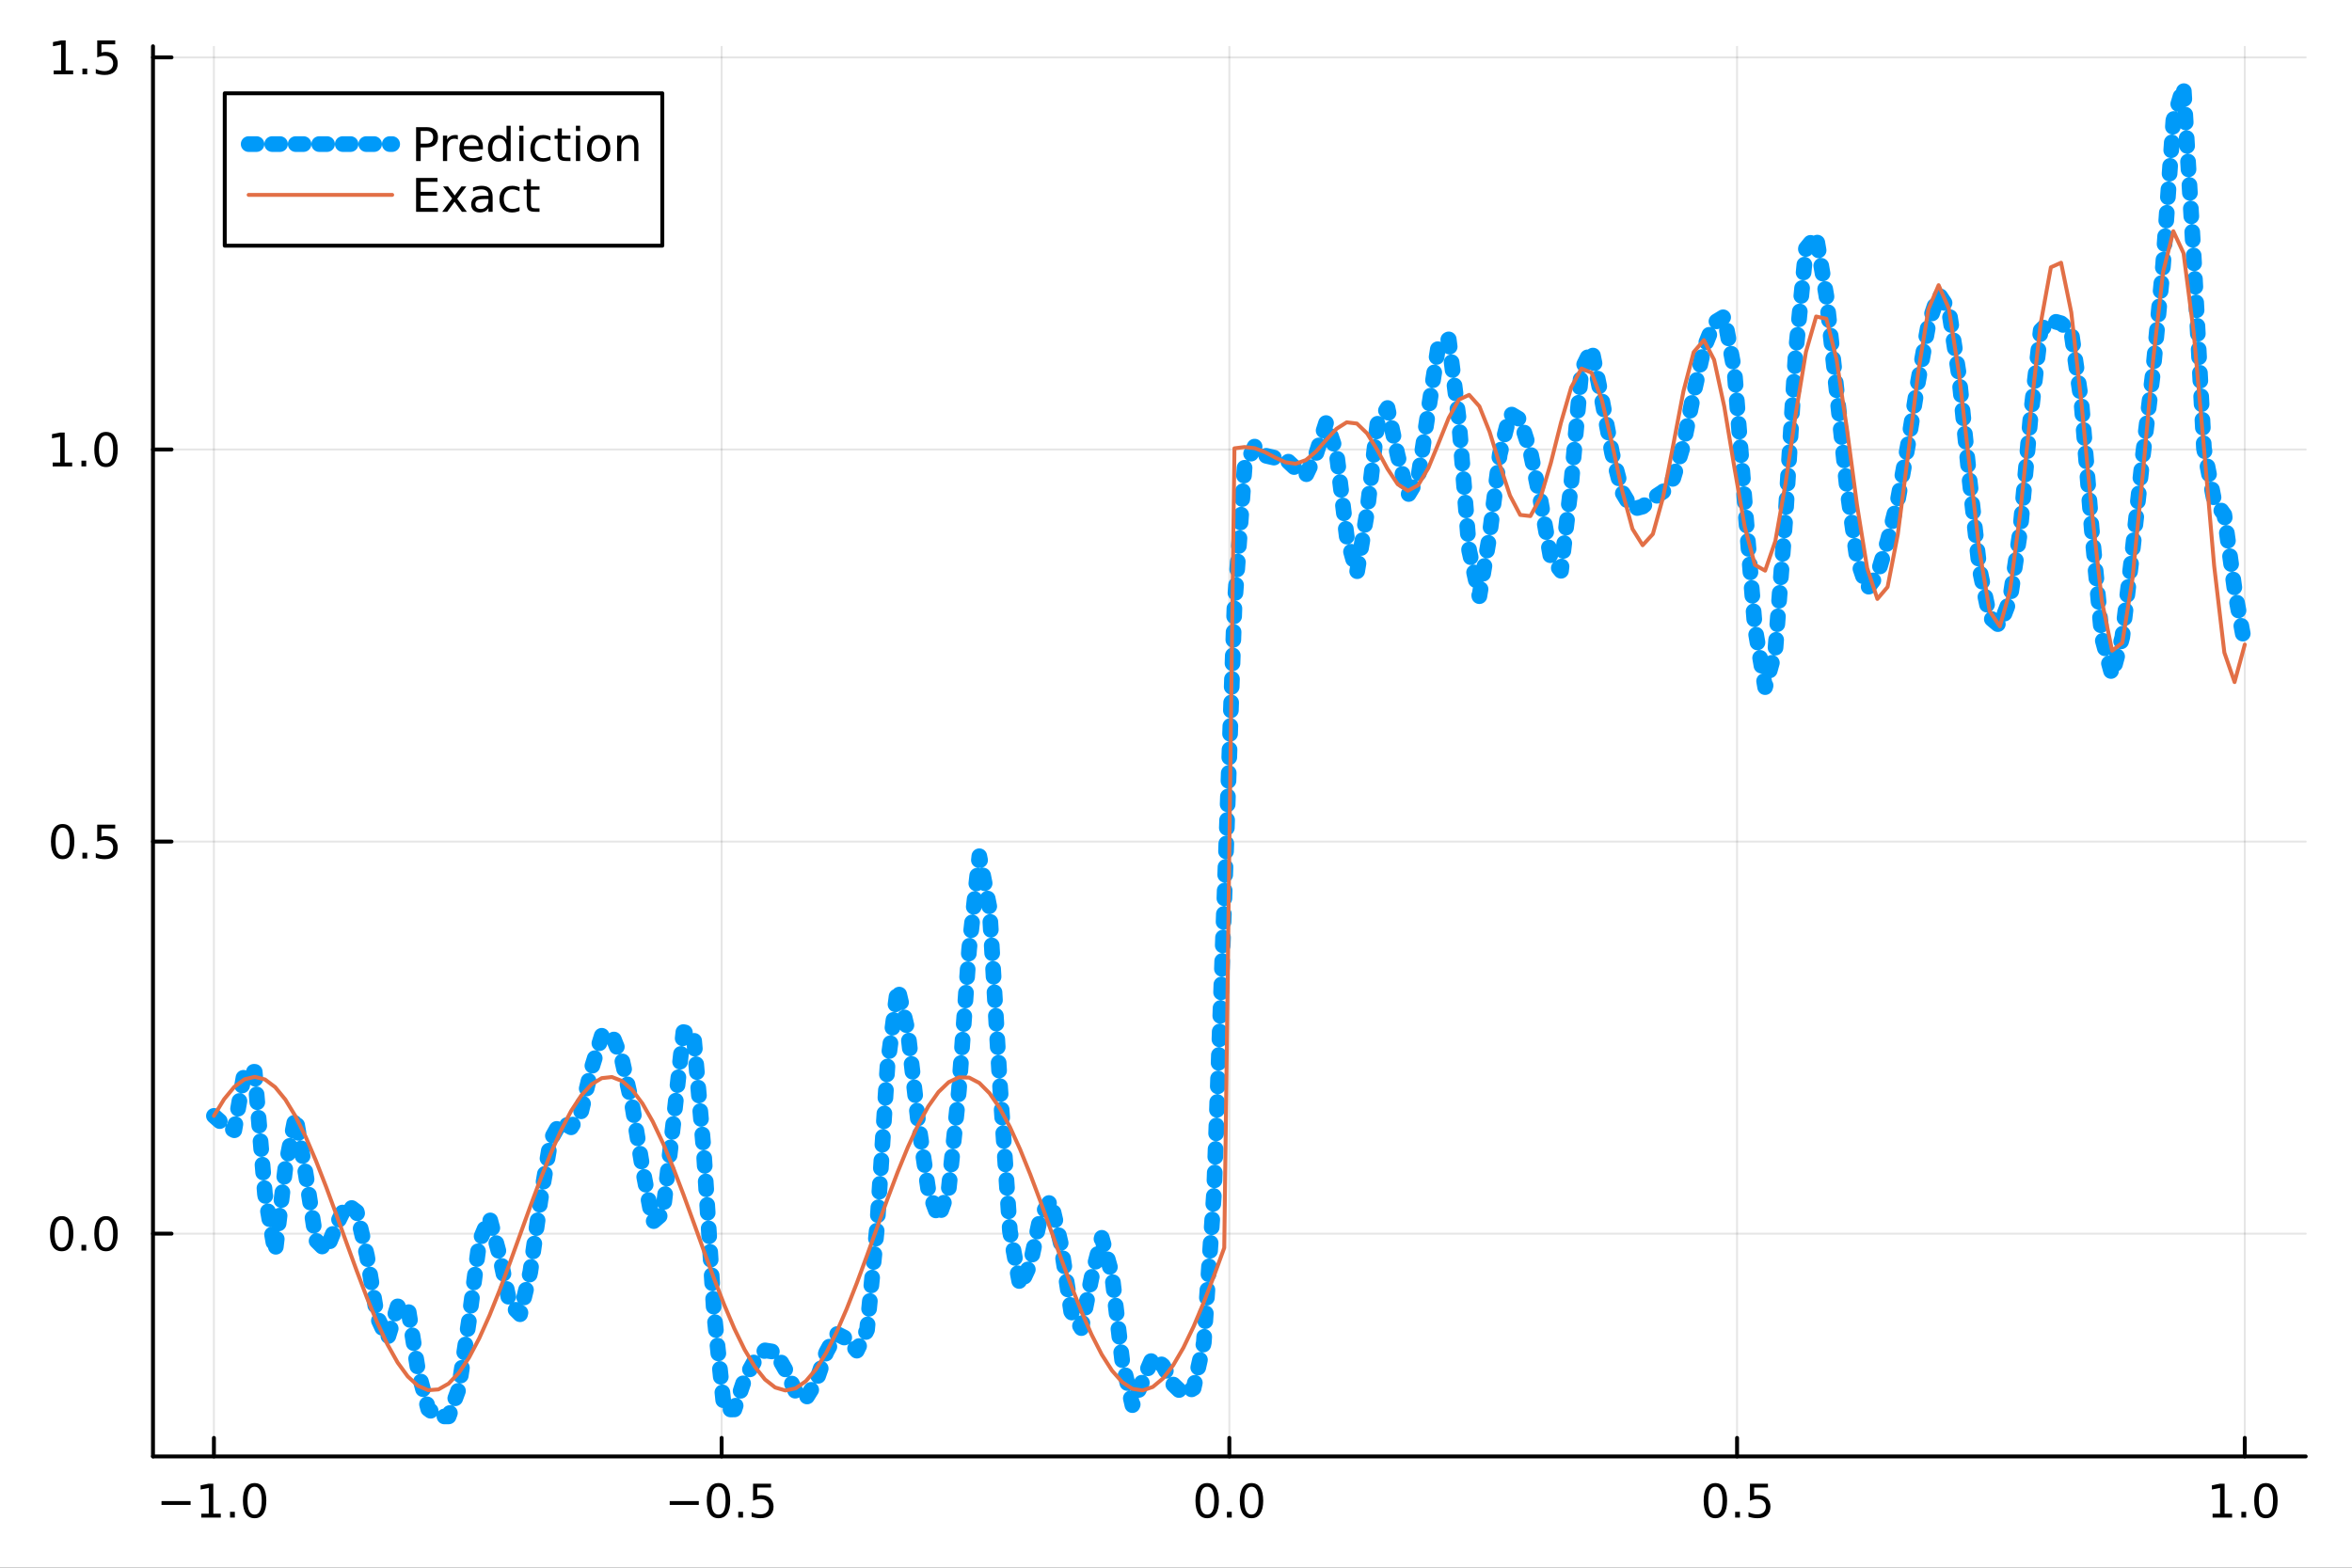 <?xml version="1.0" encoding="utf-8"?>
<svg xmlns="http://www.w3.org/2000/svg" xmlns:xlink="http://www.w3.org/1999/xlink" width="600" height="400" viewBox="0 0 2400 1600">
<rect x="0" y="0" width="2400" height="1600" fill="#333333" stroke="none"/>
<defs>
  <clipPath id="clip550">
    <rect x="0" y="0" width="2400" height="1600"/>
  </clipPath>
</defs>
<path clip-path="url(#clip550)" d="M0 1600 L2400 1600 L2400 0 L0 0  Z" fill="#ffffff" fill-rule="evenodd" fill-opacity="1"/>
<defs>
  <clipPath id="clip551">
    <rect x="480" y="0" width="1681" height="1600"/>
  </clipPath>
</defs>
<path clip-path="url(#clip550)" d="M156.112 1486.45 L2352.76 1486.45 L2352.76 47.244 L156.112 47.244  Z" fill="#ffffff" fill-rule="evenodd" fill-opacity="1"/>
<defs>
  <clipPath id="clip552">
    <rect x="156" y="47" width="2198" height="1440"/>
  </clipPath>
</defs>
<polyline clip-path="url(#clip552)" style="stroke:#000000; stroke-linecap:round; stroke-linejoin:round; stroke-width:2; stroke-opacity:0.1; fill:none" points="218.281,1486.45 218.281,47.244 "/>
<polyline clip-path="url(#clip552)" style="stroke:#000000; stroke-linecap:round; stroke-linejoin:round; stroke-width:2; stroke-opacity:0.1; fill:none" points="736.358,1486.45 736.358,47.244 "/>
<polyline clip-path="url(#clip552)" style="stroke:#000000; stroke-linecap:round; stroke-linejoin:round; stroke-width:2; stroke-opacity:0.1; fill:none" points="1254.43,1486.45 1254.43,47.244 "/>
<polyline clip-path="url(#clip552)" style="stroke:#000000; stroke-linecap:round; stroke-linejoin:round; stroke-width:2; stroke-opacity:0.1; fill:none" points="1772.51,1486.45 1772.51,47.244 "/>
<polyline clip-path="url(#clip552)" style="stroke:#000000; stroke-linecap:round; stroke-linejoin:round; stroke-width:2; stroke-opacity:0.1; fill:none" points="2290.59,1486.45 2290.59,47.244 "/>
<polyline clip-path="url(#clip550)" style="stroke:#000000; stroke-linecap:round; stroke-linejoin:round; stroke-width:4; stroke-opacity:1; fill:none" points="156.112,1486.45 2352.76,1486.45 "/>
<polyline clip-path="url(#clip550)" style="stroke:#000000; stroke-linecap:round; stroke-linejoin:round; stroke-width:4; stroke-opacity:1; fill:none" points="218.281,1486.45 218.281,1467.55 "/>
<polyline clip-path="url(#clip550)" style="stroke:#000000; stroke-linecap:round; stroke-linejoin:round; stroke-width:4; stroke-opacity:1; fill:none" points="736.358,1486.45 736.358,1467.55 "/>
<polyline clip-path="url(#clip550)" style="stroke:#000000; stroke-linecap:round; stroke-linejoin:round; stroke-width:4; stroke-opacity:1; fill:none" points="1254.43,1486.45 1254.43,1467.55 "/>
<polyline clip-path="url(#clip550)" style="stroke:#000000; stroke-linecap:round; stroke-linejoin:round; stroke-width:4; stroke-opacity:1; fill:none" points="1772.51,1486.45 1772.51,1467.55 "/>
<polyline clip-path="url(#clip550)" style="stroke:#000000; stroke-linecap:round; stroke-linejoin:round; stroke-width:4; stroke-opacity:1; fill:none" points="2290.59,1486.45 2290.59,1467.55 "/>
<path clip-path="url(#clip550)" d="M164.809 1532.02 L194.485 1532.02 L194.485 1535.95 L164.809 1535.95 L164.809 1532.02 Z" fill="#000000" fill-rule="nonzero" fill-opacity="1" /><path clip-path="url(#clip550)" d="M205.388 1544.91 L213.027 1544.91 L213.027 1518.55 L204.717 1520.21 L204.717 1515.95 L212.98 1514.29 L217.656 1514.29 L217.656 1544.91 L225.295 1544.91 L225.295 1548.85 L205.388 1548.85 L205.388 1544.91 Z" fill="#000000" fill-rule="nonzero" fill-opacity="1" /><path clip-path="url(#clip550)" d="M234.74 1542.97 L239.624 1542.97 L239.624 1548.85 L234.74 1548.85 L234.74 1542.97 Z" fill="#000000" fill-rule="nonzero" fill-opacity="1" /><path clip-path="url(#clip550)" d="M259.809 1517.37 Q256.198 1517.37 254.369 1520.93 Q252.564 1524.47 252.564 1531.6 Q252.564 1538.71 254.369 1542.27 Q256.198 1545.82 259.809 1545.82 Q263.443 1545.82 265.249 1542.27 Q267.077 1538.71 267.077 1531.6 Q267.077 1524.47 265.249 1520.93 Q263.443 1517.37 259.809 1517.37 M259.809 1513.66 Q265.619 1513.66 268.675 1518.27 Q271.753 1522.85 271.753 1531.6 Q271.753 1540.33 268.675 1544.94 Q265.619 1549.52 259.809 1549.52 Q253.999 1549.52 250.92 1544.94 Q247.864 1540.33 247.864 1531.6 Q247.864 1522.85 250.92 1518.27 Q253.999 1513.66 259.809 1513.66 Z" fill="#000000" fill-rule="nonzero" fill-opacity="1" /><path clip-path="url(#clip550)" d="M683.383 1532.02 L713.059 1532.02 L713.059 1535.95 L683.383 1535.95 L683.383 1532.02 Z" fill="#000000" fill-rule="nonzero" fill-opacity="1" /><path clip-path="url(#clip550)" d="M733.152 1517.37 Q729.541 1517.37 727.712 1520.93 Q725.906 1524.47 725.906 1531.6 Q725.906 1538.71 727.712 1542.27 Q729.541 1545.82 733.152 1545.82 Q736.786 1545.82 738.591 1542.27 Q740.42 1538.71 740.42 1531.6 Q740.42 1524.47 738.591 1520.93 Q736.786 1517.37 733.152 1517.37 M733.152 1513.66 Q738.962 1513.66 742.017 1518.27 Q745.096 1522.85 745.096 1531.6 Q745.096 1540.33 742.017 1544.94 Q738.962 1549.52 733.152 1549.52 Q727.341 1549.52 724.263 1544.94 Q721.207 1540.33 721.207 1531.6 Q721.207 1522.85 724.263 1518.27 Q727.341 1513.66 733.152 1513.66 Z" fill="#000000" fill-rule="nonzero" fill-opacity="1" /><path clip-path="url(#clip550)" d="M753.314 1542.97 L758.198 1542.97 L758.198 1548.85 L753.314 1548.85 L753.314 1542.97 Z" fill="#000000" fill-rule="nonzero" fill-opacity="1" /><path clip-path="url(#clip550)" d="M768.429 1514.29 L786.786 1514.29 L786.786 1518.22 L772.712 1518.22 L772.712 1526.7 Q773.73 1526.35 774.749 1526.19 Q775.767 1526 776.786 1526 Q782.573 1526 785.952 1529.17 Q789.332 1532.34 789.332 1537.76 Q789.332 1543.34 785.86 1546.44 Q782.387 1549.52 776.068 1549.52 Q773.892 1549.52 771.624 1549.15 Q769.378 1548.78 766.971 1548.04 L766.971 1543.34 Q769.054 1544.47 771.276 1545.03 Q773.499 1545.58 775.975 1545.58 Q779.98 1545.58 782.318 1543.48 Q784.656 1541.37 784.656 1537.76 Q784.656 1534.15 782.318 1532.04 Q779.98 1529.94 775.975 1529.94 Q774.101 1529.94 772.226 1530.35 Q770.374 1530.77 768.429 1531.65 L768.429 1514.29 Z" fill="#000000" fill-rule="nonzero" fill-opacity="1" /><path clip-path="url(#clip550)" d="M1231.82 1517.37 Q1228.21 1517.37 1226.38 1520.93 Q1224.57 1524.47 1224.57 1531.6 Q1224.57 1538.71 1226.38 1542.27 Q1228.21 1545.82 1231.82 1545.82 Q1235.45 1545.82 1237.26 1542.27 Q1239.09 1538.71 1239.09 1531.6 Q1239.09 1524.47 1237.26 1520.93 Q1235.45 1517.37 1231.82 1517.37 M1231.82 1513.66 Q1237.63 1513.66 1240.68 1518.27 Q1243.76 1522.85 1243.76 1531.6 Q1243.76 1540.33 1240.68 1544.94 Q1237.63 1549.52 1231.82 1549.52 Q1226.01 1549.52 1222.93 1544.94 Q1219.87 1540.33 1219.87 1531.6 Q1219.87 1522.85 1222.93 1518.27 Q1226.01 1513.66 1231.82 1513.66 Z" fill="#000000" fill-rule="nonzero" fill-opacity="1" /><path clip-path="url(#clip550)" d="M1251.98 1542.97 L1256.86 1542.97 L1256.86 1548.85 L1251.98 1548.85 L1251.98 1542.97 Z" fill="#000000" fill-rule="nonzero" fill-opacity="1" /><path clip-path="url(#clip550)" d="M1277.05 1517.37 Q1273.44 1517.37 1271.61 1520.93 Q1269.8 1524.47 1269.8 1531.6 Q1269.8 1538.71 1271.61 1542.27 Q1273.44 1545.82 1277.05 1545.82 Q1280.68 1545.82 1282.49 1542.27 Q1284.32 1538.71 1284.32 1531.6 Q1284.32 1524.47 1282.49 1520.93 Q1280.68 1517.37 1277.05 1517.37 M1277.05 1513.66 Q1282.86 1513.66 1285.92 1518.27 Q1288.99 1522.85 1288.99 1531.6 Q1288.99 1540.33 1285.92 1544.94 Q1282.86 1549.52 1277.05 1549.52 Q1271.24 1549.52 1268.16 1544.94 Q1265.11 1540.33 1265.11 1531.6 Q1265.11 1522.85 1268.16 1518.27 Q1271.24 1513.66 1277.05 1513.66 Z" fill="#000000" fill-rule="nonzero" fill-opacity="1" /><path clip-path="url(#clip550)" d="M1750.39 1517.37 Q1746.78 1517.37 1744.95 1520.93 Q1743.15 1524.47 1743.15 1531.6 Q1743.15 1538.71 1744.95 1542.27 Q1746.78 1545.82 1750.39 1545.82 Q1754.03 1545.82 1755.83 1542.27 Q1757.66 1538.71 1757.66 1531.6 Q1757.66 1524.47 1755.83 1520.93 Q1754.03 1517.37 1750.39 1517.37 M1750.39 1513.66 Q1756.2 1513.66 1759.26 1518.27 Q1762.34 1522.85 1762.34 1531.6 Q1762.34 1540.33 1759.26 1544.94 Q1756.2 1549.52 1750.39 1549.52 Q1744.58 1549.52 1741.5 1544.94 Q1738.45 1540.33 1738.45 1531.6 Q1738.45 1522.85 1741.5 1518.27 Q1744.58 1513.66 1750.39 1513.66 Z" fill="#000000" fill-rule="nonzero" fill-opacity="1" /><path clip-path="url(#clip550)" d="M1770.55 1542.97 L1775.44 1542.97 L1775.44 1548.85 L1770.55 1548.85 L1770.55 1542.97 Z" fill="#000000" fill-rule="nonzero" fill-opacity="1" /><path clip-path="url(#clip550)" d="M1785.67 1514.29 L1804.03 1514.29 L1804.03 1518.22 L1789.95 1518.22 L1789.95 1526.7 Q1790.97 1526.35 1791.99 1526.19 Q1793.01 1526 1794.03 1526 Q1799.81 1526 1803.19 1529.17 Q1806.57 1532.34 1806.57 1537.76 Q1806.57 1543.34 1803.1 1546.44 Q1799.63 1549.52 1793.31 1549.52 Q1791.13 1549.52 1788.86 1549.15 Q1786.62 1548.78 1784.21 1548.04 L1784.21 1543.34 Q1786.3 1544.47 1788.52 1545.03 Q1790.74 1545.58 1793.22 1545.58 Q1797.22 1545.58 1799.56 1543.48 Q1801.9 1541.37 1801.9 1537.76 Q1801.9 1534.15 1799.56 1532.04 Q1797.22 1529.94 1793.22 1529.94 Q1791.34 1529.94 1789.47 1530.35 Q1787.61 1530.77 1785.67 1531.65 L1785.67 1514.29 Z" fill="#000000" fill-rule="nonzero" fill-opacity="1" /><path clip-path="url(#clip550)" d="M2257.74 1544.91 L2265.38 1544.91 L2265.38 1518.55 L2257.07 1520.21 L2257.07 1515.95 L2265.33 1514.29 L2270.01 1514.29 L2270.01 1544.91 L2277.65 1544.91 L2277.65 1548.85 L2257.74 1548.85 L2257.74 1544.91 Z" fill="#000000" fill-rule="nonzero" fill-opacity="1" /><path clip-path="url(#clip550)" d="M2287.09 1542.97 L2291.98 1542.97 L2291.98 1548.85 L2287.09 1548.85 L2287.09 1542.97 Z" fill="#000000" fill-rule="nonzero" fill-opacity="1" /><path clip-path="url(#clip550)" d="M2312.16 1517.37 Q2308.55 1517.37 2306.72 1520.93 Q2304.92 1524.47 2304.92 1531.6 Q2304.92 1538.71 2306.72 1542.27 Q2308.55 1545.82 2312.16 1545.82 Q2315.79 1545.82 2317.6 1542.27 Q2319.43 1538.71 2319.43 1531.6 Q2319.43 1524.47 2317.6 1520.93 Q2315.79 1517.37 2312.16 1517.37 M2312.16 1513.66 Q2317.97 1513.66 2321.03 1518.27 Q2324.11 1522.85 2324.11 1531.6 Q2324.11 1540.33 2321.03 1544.94 Q2317.97 1549.52 2312.16 1549.52 Q2306.35 1549.52 2303.27 1544.94 Q2300.22 1540.33 2300.22 1531.6 Q2300.22 1522.85 2303.27 1518.27 Q2306.35 1513.66 2312.16 1513.66 Z" fill="#000000" fill-rule="nonzero" fill-opacity="1" /><polyline clip-path="url(#clip552)" style="stroke:#000000; stroke-linecap:round; stroke-linejoin:round; stroke-width:2; stroke-opacity:0.1; fill:none" points="156.112,1259.09 2352.76,1259.09 "/>
<polyline clip-path="url(#clip552)" style="stroke:#000000; stroke-linecap:round; stroke-linejoin:round; stroke-width:2; stroke-opacity:0.1; fill:none" points="156.112,858.916 2352.76,858.916 "/>
<polyline clip-path="url(#clip552)" style="stroke:#000000; stroke-linecap:round; stroke-linejoin:round; stroke-width:2; stroke-opacity:0.1; fill:none" points="156.112,458.742 2352.76,458.742 "/>
<polyline clip-path="url(#clip552)" style="stroke:#000000; stroke-linecap:round; stroke-linejoin:round; stroke-width:2; stroke-opacity:0.1; fill:none" points="156.112,58.567 2352.76,58.567 "/>
<polyline clip-path="url(#clip550)" style="stroke:#000000; stroke-linecap:round; stroke-linejoin:round; stroke-width:4; stroke-opacity:1; fill:none" points="156.112,1486.45 156.112,47.244 "/>
<polyline clip-path="url(#clip550)" style="stroke:#000000; stroke-linecap:round; stroke-linejoin:round; stroke-width:4; stroke-opacity:1; fill:none" points="156.112,1259.09 175.01,1259.09 "/>
<polyline clip-path="url(#clip550)" style="stroke:#000000; stroke-linecap:round; stroke-linejoin:round; stroke-width:4; stroke-opacity:1; fill:none" points="156.112,858.916 175.01,858.916 "/>
<polyline clip-path="url(#clip550)" style="stroke:#000000; stroke-linecap:round; stroke-linejoin:round; stroke-width:4; stroke-opacity:1; fill:none" points="156.112,458.742 175.01,458.742 "/>
<polyline clip-path="url(#clip550)" style="stroke:#000000; stroke-linecap:round; stroke-linejoin:round; stroke-width:4; stroke-opacity:1; fill:none" points="156.112,58.567 175.01,58.567 "/>
<path clip-path="url(#clip550)" d="M62.937 1244.89 Q59.325 1244.89 57.497 1248.45 Q55.691 1252 55.691 1259.13 Q55.691 1266.23 57.497 1269.8 Q59.325 1273.34 62.937 1273.34 Q66.571 1273.34 68.376 1269.8 Q70.205 1266.23 70.205 1259.13 Q70.205 1252 68.376 1248.45 Q66.571 1244.89 62.937 1244.89 M62.937 1241.19 Q68.747 1241.19 71.802 1245.79 Q74.881 1250.38 74.881 1259.13 Q74.881 1267.85 71.802 1272.46 Q68.747 1277.04 62.937 1277.04 Q57.126 1277.04 54.048 1272.46 Q50.992 1267.85 50.992 1259.13 Q50.992 1250.38 54.048 1245.79 Q57.126 1241.19 62.937 1241.19 Z" fill="#000000" fill-rule="nonzero" fill-opacity="1" /><path clip-path="url(#clip550)" d="M83.098 1270.49 L87.983 1270.49 L87.983 1276.37 L83.098 1276.37 L83.098 1270.49 Z" fill="#000000" fill-rule="nonzero" fill-opacity="1" /><path clip-path="url(#clip550)" d="M108.168 1244.89 Q104.557 1244.89 102.728 1248.45 Q100.922 1252 100.922 1259.13 Q100.922 1266.23 102.728 1269.8 Q104.557 1273.34 108.168 1273.34 Q111.802 1273.34 113.608 1269.8 Q115.436 1266.23 115.436 1259.13 Q115.436 1252 113.608 1248.45 Q111.802 1244.89 108.168 1244.89 M108.168 1241.19 Q113.978 1241.19 117.033 1245.79 Q120.112 1250.38 120.112 1259.13 Q120.112 1267.85 117.033 1272.46 Q113.978 1277.04 108.168 1277.04 Q102.358 1277.04 99.279 1272.46 Q96.223 1267.85 96.223 1259.13 Q96.223 1250.38 99.279 1245.79 Q102.358 1241.19 108.168 1241.19 Z" fill="#000000" fill-rule="nonzero" fill-opacity="1" /><path clip-path="url(#clip550)" d="M63.932 844.715 Q60.321 844.715 58.492 848.28 Q56.687 851.821 56.687 858.951 Q56.687 866.057 58.492 869.622 Q60.321 873.164 63.932 873.164 Q67.566 873.164 69.372 869.622 Q71.2 866.057 71.2 858.951 Q71.2 851.821 69.372 848.28 Q67.566 844.715 63.932 844.715 M63.932 841.011 Q69.742 841.011 72.798 845.618 Q75.876 850.201 75.876 858.951 Q75.876 867.678 72.798 872.284 Q69.742 876.867 63.932 876.867 Q58.122 876.867 55.043 872.284 Q51.987 867.678 51.987 858.951 Q51.987 850.201 55.043 845.618 Q58.122 841.011 63.932 841.011 Z" fill="#000000" fill-rule="nonzero" fill-opacity="1" /><path clip-path="url(#clip550)" d="M84.094 870.317 L88.978 870.317 L88.978 876.196 L84.094 876.196 L84.094 870.317 Z" fill="#000000" fill-rule="nonzero" fill-opacity="1" /><path clip-path="url(#clip550)" d="M99.21 841.636 L117.566 841.636 L117.566 845.571 L103.492 845.571 L103.492 854.043 Q104.51 853.696 105.529 853.534 Q106.547 853.349 107.566 853.349 Q113.353 853.349 116.733 856.52 Q120.112 859.692 120.112 865.108 Q120.112 870.687 116.64 873.789 Q113.168 876.867 106.848 876.867 Q104.672 876.867 102.404 876.497 Q100.159 876.127 97.751 875.386 L97.751 870.687 Q99.835 871.821 102.057 872.377 Q104.279 872.932 106.756 872.932 Q110.76 872.932 113.098 870.826 Q115.436 868.719 115.436 865.108 Q115.436 861.497 113.098 859.391 Q110.76 857.284 106.756 857.284 Q104.881 857.284 103.006 857.701 Q101.154 858.118 99.21 858.997 L99.21 841.636 Z" fill="#000000" fill-rule="nonzero" fill-opacity="1" /><path clip-path="url(#clip550)" d="M53.747 472.087 L61.386 472.087 L61.386 445.721 L53.075 447.388 L53.075 443.128 L61.339 441.462 L66.015 441.462 L66.015 472.087 L73.654 472.087 L73.654 476.022 L53.747 476.022 L53.747 472.087 Z" fill="#000000" fill-rule="nonzero" fill-opacity="1" /><path clip-path="url(#clip550)" d="M83.098 470.142 L87.983 470.142 L87.983 476.022 L83.098 476.022 L83.098 470.142 Z" fill="#000000" fill-rule="nonzero" fill-opacity="1" /><path clip-path="url(#clip550)" d="M108.168 444.54 Q104.557 444.54 102.728 448.105 Q100.922 451.647 100.922 458.776 Q100.922 465.883 102.728 469.448 Q104.557 472.989 108.168 472.989 Q111.802 472.989 113.608 469.448 Q115.436 465.883 115.436 458.776 Q115.436 451.647 113.608 448.105 Q111.802 444.54 108.168 444.54 M108.168 440.837 Q113.978 440.837 117.033 445.443 Q120.112 450.026 120.112 458.776 Q120.112 467.503 117.033 472.11 Q113.978 476.693 108.168 476.693 Q102.358 476.693 99.279 472.11 Q96.223 467.503 96.223 458.776 Q96.223 450.026 99.279 445.443 Q102.358 440.837 108.168 440.837 Z" fill="#000000" fill-rule="nonzero" fill-opacity="1" /><path clip-path="url(#clip550)" d="M54.742 71.912 L62.381 71.912 L62.381 45.547 L54.071 47.213 L54.071 42.954 L62.335 41.287 L67.011 41.287 L67.011 71.912 L74.649 71.912 L74.649 75.847 L54.742 75.847 L54.742 71.912 Z" fill="#000000" fill-rule="nonzero" fill-opacity="1" /><path clip-path="url(#clip550)" d="M84.094 69.968 L88.978 69.968 L88.978 75.847 L84.094 75.847 L84.094 69.968 Z" fill="#000000" fill-rule="nonzero" fill-opacity="1" /><path clip-path="url(#clip550)" d="M99.21 41.287 L117.566 41.287 L117.566 45.222 L103.492 45.222 L103.492 53.695 Q104.51 53.347 105.529 53.185 Q106.547 53 107.566 53 Q113.353 53 116.733 56.172 Q120.112 59.343 120.112 64.759 Q120.112 70.338 116.64 73.44 Q113.168 76.519 106.848 76.519 Q104.672 76.519 102.404 76.148 Q100.159 75.778 97.751 75.037 L97.751 70.338 Q99.835 71.472 102.057 72.028 Q104.279 72.583 106.756 72.583 Q110.76 72.583 113.098 70.477 Q115.436 68.371 115.436 64.759 Q115.436 61.148 113.098 59.042 Q110.76 56.935 106.756 56.935 Q104.881 56.935 103.006 57.352 Q101.154 57.769 99.21 58.648 L99.21 41.287 Z" fill="#000000" fill-rule="nonzero" fill-opacity="1" /><polyline clip-path="url(#clip552)" style="stroke:#009af9; stroke-linecap:round; stroke-linejoin:round; stroke-width:16; stroke-opacity:1; fill:none" stroke-dasharray="8, 16" points="218.281,1138.88 228.695,1148.16 239.108,1153.54 249.522,1093.67 259.936,1093.9 270.349,1218.53 280.763,1278.07 291.176,1192.01 301.59,1139.3 312.004,1198.17 322.417,1265.93 332.831,1276.28 343.244,1250.28 353.658,1229.01 364.072,1236.8 374.485,1281.75 384.899,1344.09 395.312,1366.69 405.726,1333.34 416.14,1333.36 426.553,1398.7 436.967,1438.01 447.38,1445.72 457.794,1445.61 468.208,1417.21 478.621,1347.17 489.035,1267.42 499.448,1242.48 509.862,1281.51 520.276,1330.92 530.689,1341.31 541.103,1298.33 551.516,1224.61 561.93,1163.15 572.344,1144.56 582.757,1150.55 593.171,1133.87 603.584,1090.53 613.998,1057.12 624.411,1055.79 634.825,1082.08 645.239,1128.72 655.652,1192.25 666.066,1247.1 676.479,1238.14 686.893,1147.9 697.307,1053.37 707.72,1055.33 718.134,1174.68 728.547,1338.85 738.961,1438.55 749.375,1438.49 759.788,1407.33 770.202,1388.72 780.615,1378.2 791.029,1379.84 801.443,1397.94 811.856,1420.26 822.27,1427.32 832.683,1410.51 843.097,1380.27 853.511,1361.14 863.924,1366.34 874.338,1378.5 884.751,1357.18 895.165,1249.84 905.579,1087.91 915.992,1008.24 926.406,1052.64 936.819,1143.78 947.233,1214.32 957.647,1242.7 968.06,1213.91 978.474,1113.16 988.887,968.988 999.301,873.89 1009.71,926.433 1020.13,1103.49 1030.54,1256.54 1040.96,1312.6 1051.37,1290.03 1061.78,1241.14 1072.2,1225.05 1082.61,1269.87 1093.02,1338.58 1103.44,1355.48 1113.85,1303.79 1124.26,1263.33 1134.68,1300.64 1145.09,1388.58 1155.5,1434.1 1165.92,1409.36 1176.33,1385.11 1186.75,1393.75 1197.16,1413 1207.57,1423.01 1217.99,1416.77 1228.4,1370.21 1238.81,1217.5 1249.23,921.492 1259.64,619.676 1270.05,476.05 1280.47,455.313 1290.88,464.927 1301.3,467.353 1311.71,468.379 1322.12,478.199 1332.54,485.117 1342.95,463.277 1353.36,430.927 1363.78,461.753 1374.19,547.399 1384.6,584.598 1395.02,522.333 1405.43,432.942 1415.84,416.398 1426.26,465.09 1436.67,505.47 1447.09,488.078 1457.5,418.91 1467.91,351.564 1478.33,346.387 1488.74,429.654 1499.15,561.792 1509.57,608.454 1519.98,546.345 1530.39,463.602 1540.81,422.089 1551.22,428.283 1561.64,461.136 1572.05,511.11 1582.46,569.586 1592.88,582.553 1603.29,493.937 1613.7,377.582 1624.12,356.344 1634.53,407.247 1644.94,462.332 1655.36,502.524 1665.77,519.789 1676.18,517.016 1686.6,508.636 1697.01,501.801 1707.43,488.017 1717.84,453.633 1728.25,401.601 1738.67,355.453 1749.08,329.447 1759.49,323.102 1769.91,378.663 1780.32,512.279 1790.73,640.392 1801.15,701.286 1811.56,663.771 1821.97,526.631 1832.39,360.238 1842.8,253.65 1853.22,240.8 1863.63,301.834 1874.04,398.156 1884.46,495.951 1894.87,570.05 1905.28,600.767 1915.7,586.88 1926.11,552.254 1936.52,510.624 1946.94,453.767 1957.35,388.589 1967.77,330.958 1978.18,299.963 1988.59,315.762 1999.01,383.432 2009.42,486.565 2019.83,580.161 2030.25,629.951 2040.66,638.702 2051.07,611.591 2061.49,541.379 2071.9,426.599 2082.31,337.268 2092.73,326.978 2103.14,329.936 2113.56,338.649 2123.97,411.106 2134.38,539.636 2144.8,650.485 2155.21,689.015 2165.62,650.227 2176.04,562.462 2186.45,466.233 2196.86,380.65 2207.28,269.856 2217.69,122.944 2228.11,87.976 2238.52,262.49 2248.93,457.615 2259.35,510.83 2269.76,525.448 2280.17,601.229 2290.59,657.863 "/>
<polyline clip-path="url(#clip552)" style="stroke:#e26f46; stroke-linecap:round; stroke-linejoin:round; stroke-width:4; stroke-opacity:1; fill:none" points="218.281,1138.88 228.695,1121.82 239.108,1109.25 249.522,1101.56 259.936,1099.02 270.349,1101.7 280.763,1109.52 291.176,1122.22 301.59,1139.38 312.004,1160.46 322.417,1184.75 332.831,1211.47 343.244,1239.74 353.658,1268.64 364.072,1297.24 374.485,1324.58 384.899,1349.79 395.312,1372.04 405.726,1390.61 416.14,1404.88 426.553,1414.39 436.967,1418.83 447.38,1418.06 457.794,1412.11 468.208,1401.15 478.621,1385.57 489.035,1365.85 499.448,1342.65 509.862,1316.72 520.276,1288.91 530.689,1260.13 541.103,1231.31 551.516,1203.4 561.93,1177.31 572.344,1153.89 582.757,1133.9 593.171,1118 603.584,1106.7 613.998,1100.37 624.411,1099.23 634.825,1103.3 645.239,1112.46 655.652,1126.4 666.066,1144.67 676.479,1166.68 686.893,1191.71 697.307,1218.93 707.72,1247.46 718.134,1276.38 728.547,1304.72 738.961,1331.58 749.375,1356.08 759.788,1377.41 770.202,1394.87 780.615,1407.91 791.029,1416.09 801.443,1419.14 811.856,1416.97 822.27,1409.65 832.683,1397.41 843.097,1380.66 853.511,1359.95 863.924,1335.94 874.338,1309.42 884.751,1281.26 895.165,1252.37 905.579,1223.71 915.992,1196.2 926.406,1170.74 936.819,1148.17 947.233,1129.21 957.647,1114.5 968.06,1104.5 978.474,1099.55 988.887,1099.81 999.301,1105.26 1009.71,1115.74 1020.13,1130.89 1030.54,1150.23 1040.96,1173.12 1051.37,1198.82 1061.78,1226.48 1072.2,1255.21 1082.61,1284.07 1093.02,1312.11 1103.44,1338.41 1113.85,1362.13 1124.26,1382.49 1134.68,1398.82 1145.09,1410.59 1155.5,1417.42 1165.92,1419.07 1176.33,1415.51 1186.75,1406.84 1197.16,1393.35 1207.57,1375.48 1217.99,1353.8 1228.4,1329.04 1238.81,1302 1249.23,1273.55 1259.64,457.579 1270.05,456.257 1280.47,457.46 1290.88,461.468 1301.3,467.051 1311.71,471.851 1322.12,473.273 1332.54,469.58 1342.95,460.776 1353.36,448.907 1363.78,437.613 1374.19,431.015 1384.6,432.281 1395.02,442.348 1405.43,459.279 1415.84,478.549 1426.26,494.241 1436.67,500.86 1447.09,495.194 1457.5,477.613 1467.91,452.326 1478.33,426.411 1488.74,407.838 1499.15,403.026 1509.57,414.69 1519.98,440.676 1530.39,474.237 1540.81,505.762 1551.22,525.534 1561.64,526.705 1572.05,507.603 1582.46,472.596 1592.88,431.156 1603.29,395.311 1613.7,376.149 1624.12,380.409 1634.53,408.19 1644.94,452.539 1655.36,501.158 1665.77,539.805 1676.18,556.467 1686.6,545.073 1697.01,507.606 1707.43,453.905 1717.84,399.104 1728.25,359.369 1738.67,347.132 1749.08,367.226 1759.49,415.121 1769.91,477.864 1780.32,537.573 1790.73,576.528 1801.15,582.428 1811.56,552.244 1821.97,493.471 1832.39,422.313 1842.8,359.226 1853.22,323.033 1863.63,325.321 1874.04,366.766 1884.46,436.556 1894.87,515.186 1905.28,579.9 1915.7,611.28 1926.11,599.061 1936.52,545.438 1946.94,464.817 1957.35,379.958 1967.77,315.559 1978.18,291.062 1988.59,314.802 1999.01,381.235 2009.42,472.169 2019.83,561.73 2030.25,623.723 2040.66,639.294 2051.07,602.645 2061.49,523.08 2071.9,422.685 2082.31,330.205 2092.73,272.813 2103.14,268.132 2113.56,318.841 2123.97,411.529 2134.38,520.208 2144.8,613.599 2155.21,664.135 2165.62,656.089 2176.04,590.443 2186.45,484.987 2196.86,369.515 2207.28,277.409 2217.69,235.993 2228.11,258.429 2238.52,339.579 2248.93,457.098 2259.35,577.582 2269.76,666.058 2280.17,696.134 2290.59,657.863 "/>
<path clip-path="url(#clip550)" d="M229.334 250.738 L675.825 250.738 L675.825 95.218 L229.334 95.218  Z" fill="#ffffff" fill-rule="evenodd" fill-opacity="1"/>
<polyline clip-path="url(#clip550)" style="stroke:#000000; stroke-linecap:round; stroke-linejoin:round; stroke-width:4; stroke-opacity:1; fill:none" points="229.334,250.738 675.825,250.738 675.825,95.218 229.334,95.218 229.334,250.738 "/>
<polyline clip-path="url(#clip550)" style="stroke:#009af9; stroke-linecap:round; stroke-linejoin:round; stroke-width:16; stroke-opacity:1; fill:none" stroke-dasharray="8, 16" points="253.741,147.058 400.184,147.058 "/>
<path clip-path="url(#clip550)" d="M429.267 133.62 L429.267 146.606 L435.146 146.606 Q438.41 146.606 440.193 144.916 Q441.975 143.227 441.975 140.102 Q441.975 137 440.193 135.31 Q438.41 133.62 435.146 133.62 L429.267 133.62 M424.591 129.778 L435.146 129.778 Q440.956 129.778 443.919 132.416 Q446.906 135.032 446.906 140.102 Q446.906 145.217 443.919 147.833 Q440.956 150.449 435.146 150.449 L429.267 150.449 L429.267 164.338 L424.591 164.338 L424.591 129.778 Z" fill="#000000" fill-rule="nonzero" fill-opacity="1" /><path clip-path="url(#clip550)" d="M467.183 142.393 Q466.466 141.977 465.609 141.791 Q464.776 141.583 463.757 141.583 Q460.146 141.583 458.202 143.944 Q456.28 146.282 456.28 150.68 L456.28 164.338 L451.998 164.338 L451.998 138.412 L456.28 138.412 L456.28 142.44 Q457.623 140.078 459.776 138.944 Q461.929 137.787 465.007 137.787 Q465.447 137.787 465.979 137.856 Q466.512 137.903 467.16 138.018 L467.183 142.393 Z" fill="#000000" fill-rule="nonzero" fill-opacity="1" /><path clip-path="url(#clip550)" d="M492.785 150.31 L492.785 152.393 L473.202 152.393 Q473.479 156.791 475.841 159.106 Q478.225 161.398 482.461 161.398 Q484.915 161.398 487.206 160.796 Q489.521 160.194 491.79 158.99 L491.79 163.018 Q489.498 163.99 487.09 164.5 Q484.683 165.009 482.206 165.009 Q476.003 165.009 472.368 161.398 Q468.757 157.787 468.757 151.629 Q468.757 145.264 472.183 141.537 Q475.632 137.787 481.466 137.787 Q486.697 137.787 489.729 141.166 Q492.785 144.523 492.785 150.31 M488.526 149.06 Q488.479 145.565 486.558 143.481 Q484.66 141.398 481.512 141.398 Q477.947 141.398 475.794 143.412 Q473.665 145.426 473.341 149.083 L488.526 149.06 Z" fill="#000000" fill-rule="nonzero" fill-opacity="1" /><path clip-path="url(#clip550)" d="M516.836 142.347 L516.836 128.319 L521.095 128.319 L521.095 164.338 L516.836 164.338 L516.836 160.449 Q515.493 162.763 513.433 163.898 Q511.396 165.009 508.526 165.009 Q503.826 165.009 500.864 161.259 Q497.924 157.509 497.924 151.398 Q497.924 145.287 500.864 141.537 Q503.826 137.787 508.526 137.787 Q511.396 137.787 513.433 138.921 Q515.493 140.032 516.836 142.347 M502.322 151.398 Q502.322 156.097 504.243 158.782 Q506.188 161.444 509.567 161.444 Q512.947 161.444 514.891 158.782 Q516.836 156.097 516.836 151.398 Q516.836 146.699 514.891 144.037 Q512.947 141.352 509.567 141.352 Q506.188 141.352 504.243 144.037 Q502.322 146.699 502.322 151.398 Z" fill="#000000" fill-rule="nonzero" fill-opacity="1" /><path clip-path="url(#clip550)" d="M529.868 138.412 L534.127 138.412 L534.127 164.338 L529.868 164.338 L529.868 138.412 M529.868 128.319 L534.127 128.319 L534.127 133.713 L529.868 133.713 L529.868 128.319 Z" fill="#000000" fill-rule="nonzero" fill-opacity="1" /><path clip-path="url(#clip550)" d="M561.697 139.407 L561.697 143.389 Q559.891 142.393 558.062 141.907 Q556.257 141.398 554.405 141.398 Q550.261 141.398 547.97 144.037 Q545.678 146.652 545.678 151.398 Q545.678 156.143 547.97 158.782 Q550.261 161.398 554.405 161.398 Q556.257 161.398 558.062 160.912 Q559.891 160.402 561.697 159.407 L561.697 163.342 Q559.914 164.176 557.993 164.592 Q556.095 165.009 553.942 165.009 Q548.086 165.009 544.636 161.328 Q541.187 157.648 541.187 151.398 Q541.187 145.055 544.66 141.421 Q548.155 137.787 554.22 137.787 Q556.187 137.787 558.062 138.203 Q559.937 138.597 561.697 139.407 Z" fill="#000000" fill-rule="nonzero" fill-opacity="1" /><path clip-path="url(#clip550)" d="M573.317 131.051 L573.317 138.412 L582.09 138.412 L582.09 141.722 L573.317 141.722 L573.317 155.796 Q573.317 158.967 574.173 159.87 Q575.053 160.773 577.715 160.773 L582.09 160.773 L582.09 164.338 L577.715 164.338 Q572.784 164.338 570.909 162.509 Q569.034 160.657 569.034 155.796 L569.034 141.722 L565.909 141.722 L565.909 138.412 L569.034 138.412 L569.034 131.051 L573.317 131.051 Z" fill="#000000" fill-rule="nonzero" fill-opacity="1" /><path clip-path="url(#clip550)" d="M587.692 138.412 L591.951 138.412 L591.951 164.338 L587.692 164.338 L587.692 138.412 M587.692 128.319 L591.951 128.319 L591.951 133.713 L587.692 133.713 L587.692 128.319 Z" fill="#000000" fill-rule="nonzero" fill-opacity="1" /><path clip-path="url(#clip550)" d="M610.909 141.398 Q607.483 141.398 605.493 144.083 Q603.502 146.745 603.502 151.398 Q603.502 156.051 605.469 158.736 Q607.46 161.398 610.909 161.398 Q614.312 161.398 616.303 158.713 Q618.293 156.027 618.293 151.398 Q618.293 146.791 616.303 144.106 Q614.312 141.398 610.909 141.398 M610.909 137.787 Q616.465 137.787 619.636 141.398 Q622.807 145.009 622.807 151.398 Q622.807 157.764 619.636 161.398 Q616.465 165.009 610.909 165.009 Q605.331 165.009 602.159 161.398 Q599.011 157.764 599.011 151.398 Q599.011 145.009 602.159 141.398 Q605.331 137.787 610.909 137.787 Z" fill="#000000" fill-rule="nonzero" fill-opacity="1" /><path clip-path="url(#clip550)" d="M651.418 148.689 L651.418 164.338 L647.159 164.338 L647.159 148.828 Q647.159 145.148 645.724 143.319 Q644.289 141.49 641.418 141.49 Q637.969 141.49 635.979 143.69 Q633.988 145.889 633.988 149.685 L633.988 164.338 L629.705 164.338 L629.705 138.412 L633.988 138.412 L633.988 142.44 Q635.516 140.102 637.576 138.944 Q639.659 137.787 642.367 137.787 Q646.835 137.787 649.127 140.565 Q651.418 143.319 651.418 148.689 Z" fill="#000000" fill-rule="nonzero" fill-opacity="1" /><polyline clip-path="url(#clip550)" style="stroke:#e26f46; stroke-linecap:round; stroke-linejoin:round; stroke-width:4; stroke-opacity:1; fill:none" points="253.741,198.898 400.184,198.898 "/>
<path clip-path="url(#clip550)" d="M424.591 181.618 L446.443 181.618 L446.443 185.553 L429.267 185.553 L429.267 195.784 L445.725 195.784 L445.725 199.719 L429.267 199.719 L429.267 212.242 L446.859 212.242 L446.859 216.178 L424.591 216.178 L424.591 181.618 Z" fill="#000000" fill-rule="nonzero" fill-opacity="1" /><path clip-path="url(#clip550)" d="M475.91 190.252 L466.535 202.867 L476.396 216.178 L471.373 216.178 L463.827 205.992 L456.28 216.178 L451.257 216.178 L461.327 202.613 L452.114 190.252 L457.137 190.252 L464.012 199.488 L470.887 190.252 L475.91 190.252 Z" fill="#000000" fill-rule="nonzero" fill-opacity="1" /><path clip-path="url(#clip550)" d="M494.197 203.145 Q489.035 203.145 487.044 204.326 Q485.053 205.506 485.053 208.354 Q485.053 210.622 486.535 211.965 Q488.04 213.284 490.609 213.284 Q494.151 213.284 496.28 210.784 Q498.433 208.261 498.433 204.094 L498.433 203.145 L494.197 203.145 M502.692 201.386 L502.692 216.178 L498.433 216.178 L498.433 212.242 Q496.975 214.603 494.799 215.738 Q492.623 216.849 489.475 216.849 Q485.493 216.849 483.132 214.627 Q480.794 212.381 480.794 208.631 Q480.794 204.256 483.711 202.034 Q486.651 199.812 492.461 199.812 L498.433 199.812 L498.433 199.395 Q498.433 196.455 496.489 194.858 Q494.567 193.238 491.072 193.238 Q488.85 193.238 486.743 193.77 Q484.637 194.303 482.692 195.367 L482.692 191.432 Q485.03 190.53 487.229 190.09 Q489.428 189.627 491.512 189.627 Q497.137 189.627 499.914 192.543 Q502.692 195.46 502.692 201.386 Z" fill="#000000" fill-rule="nonzero" fill-opacity="1" /><path clip-path="url(#clip550)" d="M530.123 191.247 L530.123 195.229 Q528.317 194.233 526.488 193.747 Q524.683 193.238 522.831 193.238 Q518.688 193.238 516.396 195.877 Q514.104 198.492 514.104 203.238 Q514.104 207.983 516.396 210.622 Q518.688 213.238 522.831 213.238 Q524.683 213.238 526.488 212.752 Q528.317 212.242 530.123 211.247 L530.123 215.182 Q528.34 216.016 526.419 216.432 Q524.521 216.849 522.368 216.849 Q516.512 216.849 513.063 213.168 Q509.614 209.488 509.614 203.238 Q509.614 196.895 513.086 193.261 Q516.581 189.627 522.646 189.627 Q524.613 189.627 526.488 190.043 Q528.363 190.437 530.123 191.247 Z" fill="#000000" fill-rule="nonzero" fill-opacity="1" /><path clip-path="url(#clip550)" d="M541.743 182.891 L541.743 190.252 L550.516 190.252 L550.516 193.562 L541.743 193.562 L541.743 207.636 Q541.743 210.807 542.599 211.71 Q543.479 212.613 546.141 212.613 L550.516 212.613 L550.516 216.178 L546.141 216.178 Q541.211 216.178 539.336 214.349 Q537.461 212.497 537.461 207.636 L537.461 193.562 L534.336 193.562 L534.336 190.252 L537.461 190.252 L537.461 182.891 L541.743 182.891 Z" fill="#000000" fill-rule="nonzero" fill-opacity="1" /></svg>
